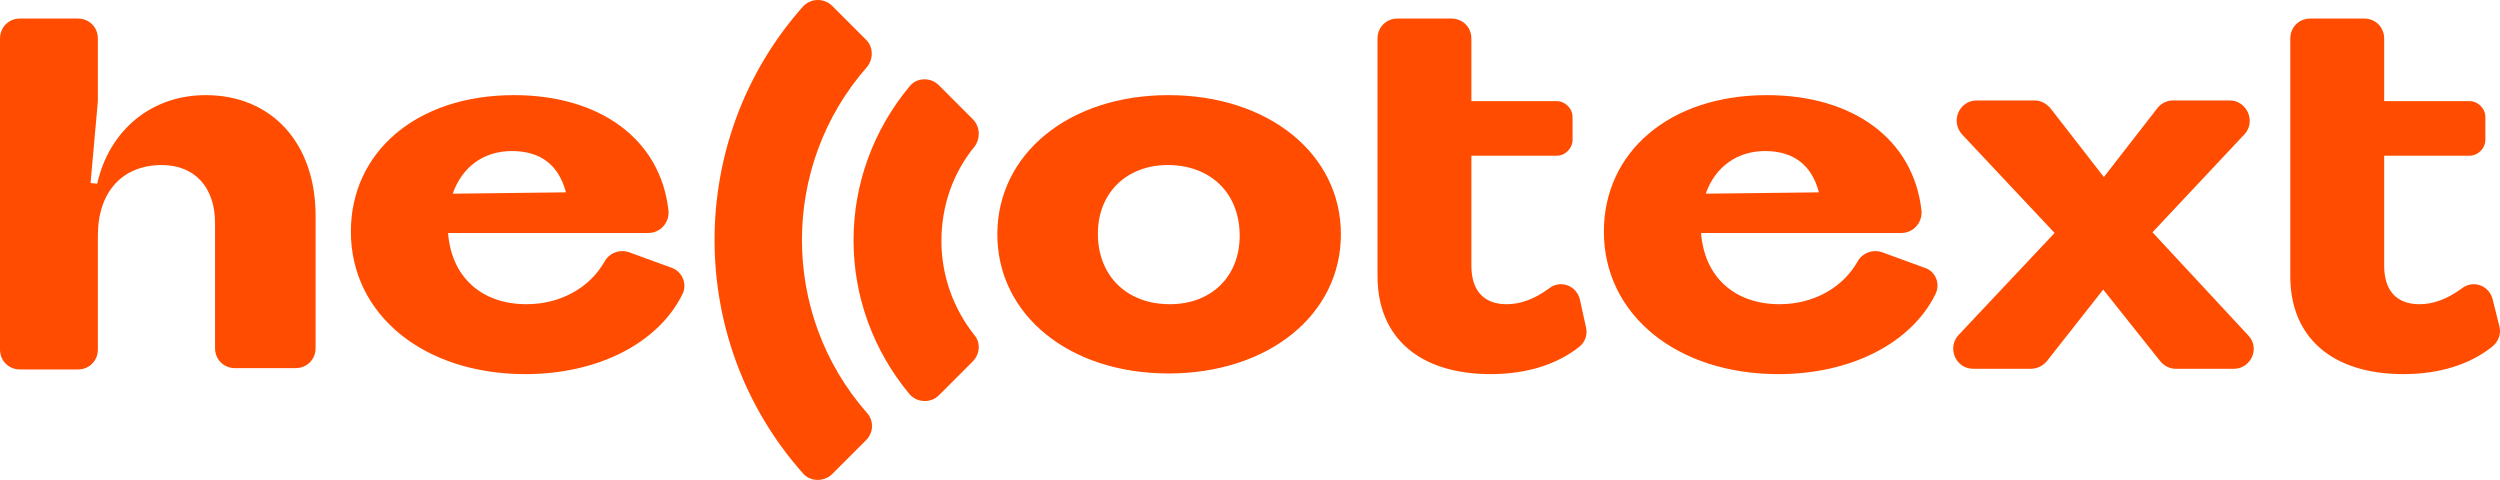 <?xml version="1.0" encoding="UTF-8"?>
<svg width="224px" height="43px" viewBox="0 0 224 43" version="1.1" xmlns="http://www.w3.org/2000/svg" xmlns:xlink="http://www.w3.org/1999/xlink" class="brand">
    <title>Hellotext</title>
    <style>
        /* sRGB color. */
        :root {
            --tiger: rgb(255, 76, 0);
        }

        /* Display-P3 color, when supported. */
        @supports (color: color(display-p3)) {
        :root {
            --tiger: color(display-P3 0.988 0.365 0);
        }
        }

        .brand path {
            color: rgb(255, 76, 0);
        }
    </style>
    <path d="M28.276,19.322 L28.276,31.195 C28.276,32.209 27.501,32.984 26.486,32.984 L21.058,32.984 C20.044,32.984 19.268,32.209 19.268,31.195 L19.268,19.979 C19.268,16.757 17.419,14.788 14.496,14.788 C11.036,14.788 8.769,17.115 8.769,21.112 L8.769,31.314 C8.769,32.328 7.994,33.104 6.98,33.104 L1.79,33.104 C0.776,33.104 0,32.328 0,31.314 L0,3.453 C0,2.439 0.776,1.663 1.79,1.663 L6.98,1.663 C7.994,1.663 8.769,2.439 8.769,3.453 L8.769,9.061 L8.113,16.399 L8.71,16.459 C9.783,11.686 13.542,8.524 18.433,8.524 C24.339,8.524 28.276,12.82 28.276,19.322 Z M61.146,26.362 C58.998,30.717 53.629,33.521 47.067,33.521 C38,33.521 31.438,28.212 31.438,20.754 C31.438,13.655 37.284,8.524 46.053,8.524 C53.748,8.524 59.177,12.462 59.893,18.845 C60.012,19.919 59.177,20.874 58.103,20.874 L40.147,20.874 C40.446,24.811 43.13,27.257 47.186,27.257 C50.229,27.257 52.854,25.766 54.166,23.439 C54.584,22.663 55.538,22.305 56.373,22.604 L60.131,23.976 C61.086,24.274 61.623,25.408 61.146,26.362 Z M40.565,17.354 L50.706,17.234 C50.05,14.729 48.38,13.535 45.874,13.535 C43.309,13.535 41.4,14.967 40.565,17.354 Z M120.144,20.993 C120.144,28.212 113.641,33.462 104.693,33.462 C95.805,33.462 89.362,28.212 89.362,20.993 C89.362,13.774 95.805,8.524 104.693,8.524 C113.641,8.524 120.144,13.774 120.144,20.993 Z M111.076,21.112 C111.076,17.294 108.451,14.788 104.633,14.788 C100.935,14.788 98.37,17.294 98.37,20.933 C98.37,24.751 100.995,27.257 104.812,27.257 C108.571,27.257 111.076,24.751 111.076,21.112 Z M141.559,26.84 C141.261,25.587 139.829,25.05 138.815,25.825 C137.443,26.84 136.191,27.257 134.997,27.257 C132.91,27.257 131.836,26.004 131.836,23.797 L131.836,13.953 L139.472,13.953 C140.247,13.953 140.903,13.297 140.903,12.521 L140.903,10.493 C140.903,9.717 140.247,9.061 139.472,9.061 L131.836,9.061 L131.836,3.453 C131.836,2.439 131.06,1.663 130.046,1.663 L125.214,1.663 C124.2,1.663 123.425,2.439 123.425,3.453 L123.425,9.061 L123.425,13.953 L123.425,24.751 C123.425,30.24 127.183,33.521 133.566,33.521 C136.727,33.521 139.472,32.686 141.5,31.075 C142.037,30.658 142.275,29.942 142.096,29.286 L141.559,26.84 Z M173.415,26.362 C171.267,30.717 165.898,33.521 159.336,33.521 C150.269,33.521 143.707,28.212 143.707,20.754 C143.707,13.655 149.553,8.524 158.322,8.524 C166.018,8.524 171.446,12.462 172.162,18.845 C172.281,19.919 171.446,20.874 170.372,20.874 L152.416,20.874 C152.715,24.811 155.399,27.257 159.456,27.257 C162.498,27.257 165.123,25.766 166.435,23.439 C166.853,22.663 167.807,22.305 168.642,22.604 L172.401,23.976 C173.415,24.274 173.892,25.408 173.415,26.362 Z M152.834,17.354 L162.975,17.234 C162.319,14.729 160.649,13.535 158.143,13.535 C155.638,13.535 153.669,14.967 152.834,17.354 Z M192.862,20.814 L201.094,12.044 C202.168,10.91 201.333,9.001 199.782,9.001 L194.711,9.001 C194.174,9.001 193.638,9.24 193.28,9.717 L188.507,15.862 L183.735,9.717 C183.377,9.3 182.9,9.001 182.303,9.001 L177.113,9.001 C175.562,9.001 174.727,10.851 175.801,12.044 L184.093,20.874 L175.503,30.001 C174.429,31.135 175.204,33.044 176.815,33.044 L181.945,33.044 C182.482,33.044 183.019,32.805 183.377,32.388 L188.448,25.945 L193.578,32.388 C193.936,32.805 194.413,33.044 194.95,33.044 L200.14,33.044 C201.691,33.044 202.526,31.195 201.452,30.061 L192.862,20.814 Z M223.942,29.226 L223.345,26.84 C223.047,25.587 221.615,25.05 220.601,25.825 C219.229,26.84 217.976,27.257 216.783,27.257 C214.695,27.257 213.622,26.004 213.622,23.797 L213.622,13.953 L221.257,13.953 C222.033,13.953 222.689,13.297 222.689,12.521 L222.689,10.493 C222.689,9.717 222.033,9.061 221.257,9.061 L213.622,9.061 L213.622,3.453 C213.622,2.439 212.846,1.663 211.832,1.663 L207,1.663 C205.986,1.663 205.21,2.439 205.21,3.453 L205.21,9.061 L205.21,13.953 L205.21,24.751 C205.21,30.24 208.969,33.521 215.352,33.521 C218.513,33.521 221.257,32.686 223.286,31.075 C223.882,30.598 224.121,29.882 223.942,29.226 Z M77.67,6.018 C78.266,5.302 78.266,4.229 77.61,3.572 L74.568,0.53 C73.852,-0.186 72.659,-0.186 71.943,0.589 C61.384,12.462 61.384,30.538 71.943,42.411 C72.599,43.186 73.852,43.186 74.568,42.47 L77.61,39.428 C78.266,38.771 78.326,37.698 77.67,36.982 C69.915,28.152 69.915,14.848 77.67,6.018 Z M87.155,10.672 L84.112,7.629 C83.397,6.913 82.144,6.913 81.488,7.748 C78.266,11.626 76.477,16.459 76.477,21.53 C76.477,26.601 78.266,31.433 81.488,35.311 C82.144,36.087 83.397,36.146 84.112,35.43 L87.155,32.388 C87.811,31.732 87.871,30.717 87.334,30.061 C85.425,27.675 84.351,24.692 84.351,21.589 C84.351,18.487 85.365,15.504 87.334,13.118 C87.871,12.342 87.811,11.328 87.155,10.672 Z" id="hellotext" fill="currentColor" stroke-width="6"></path>
</svg>